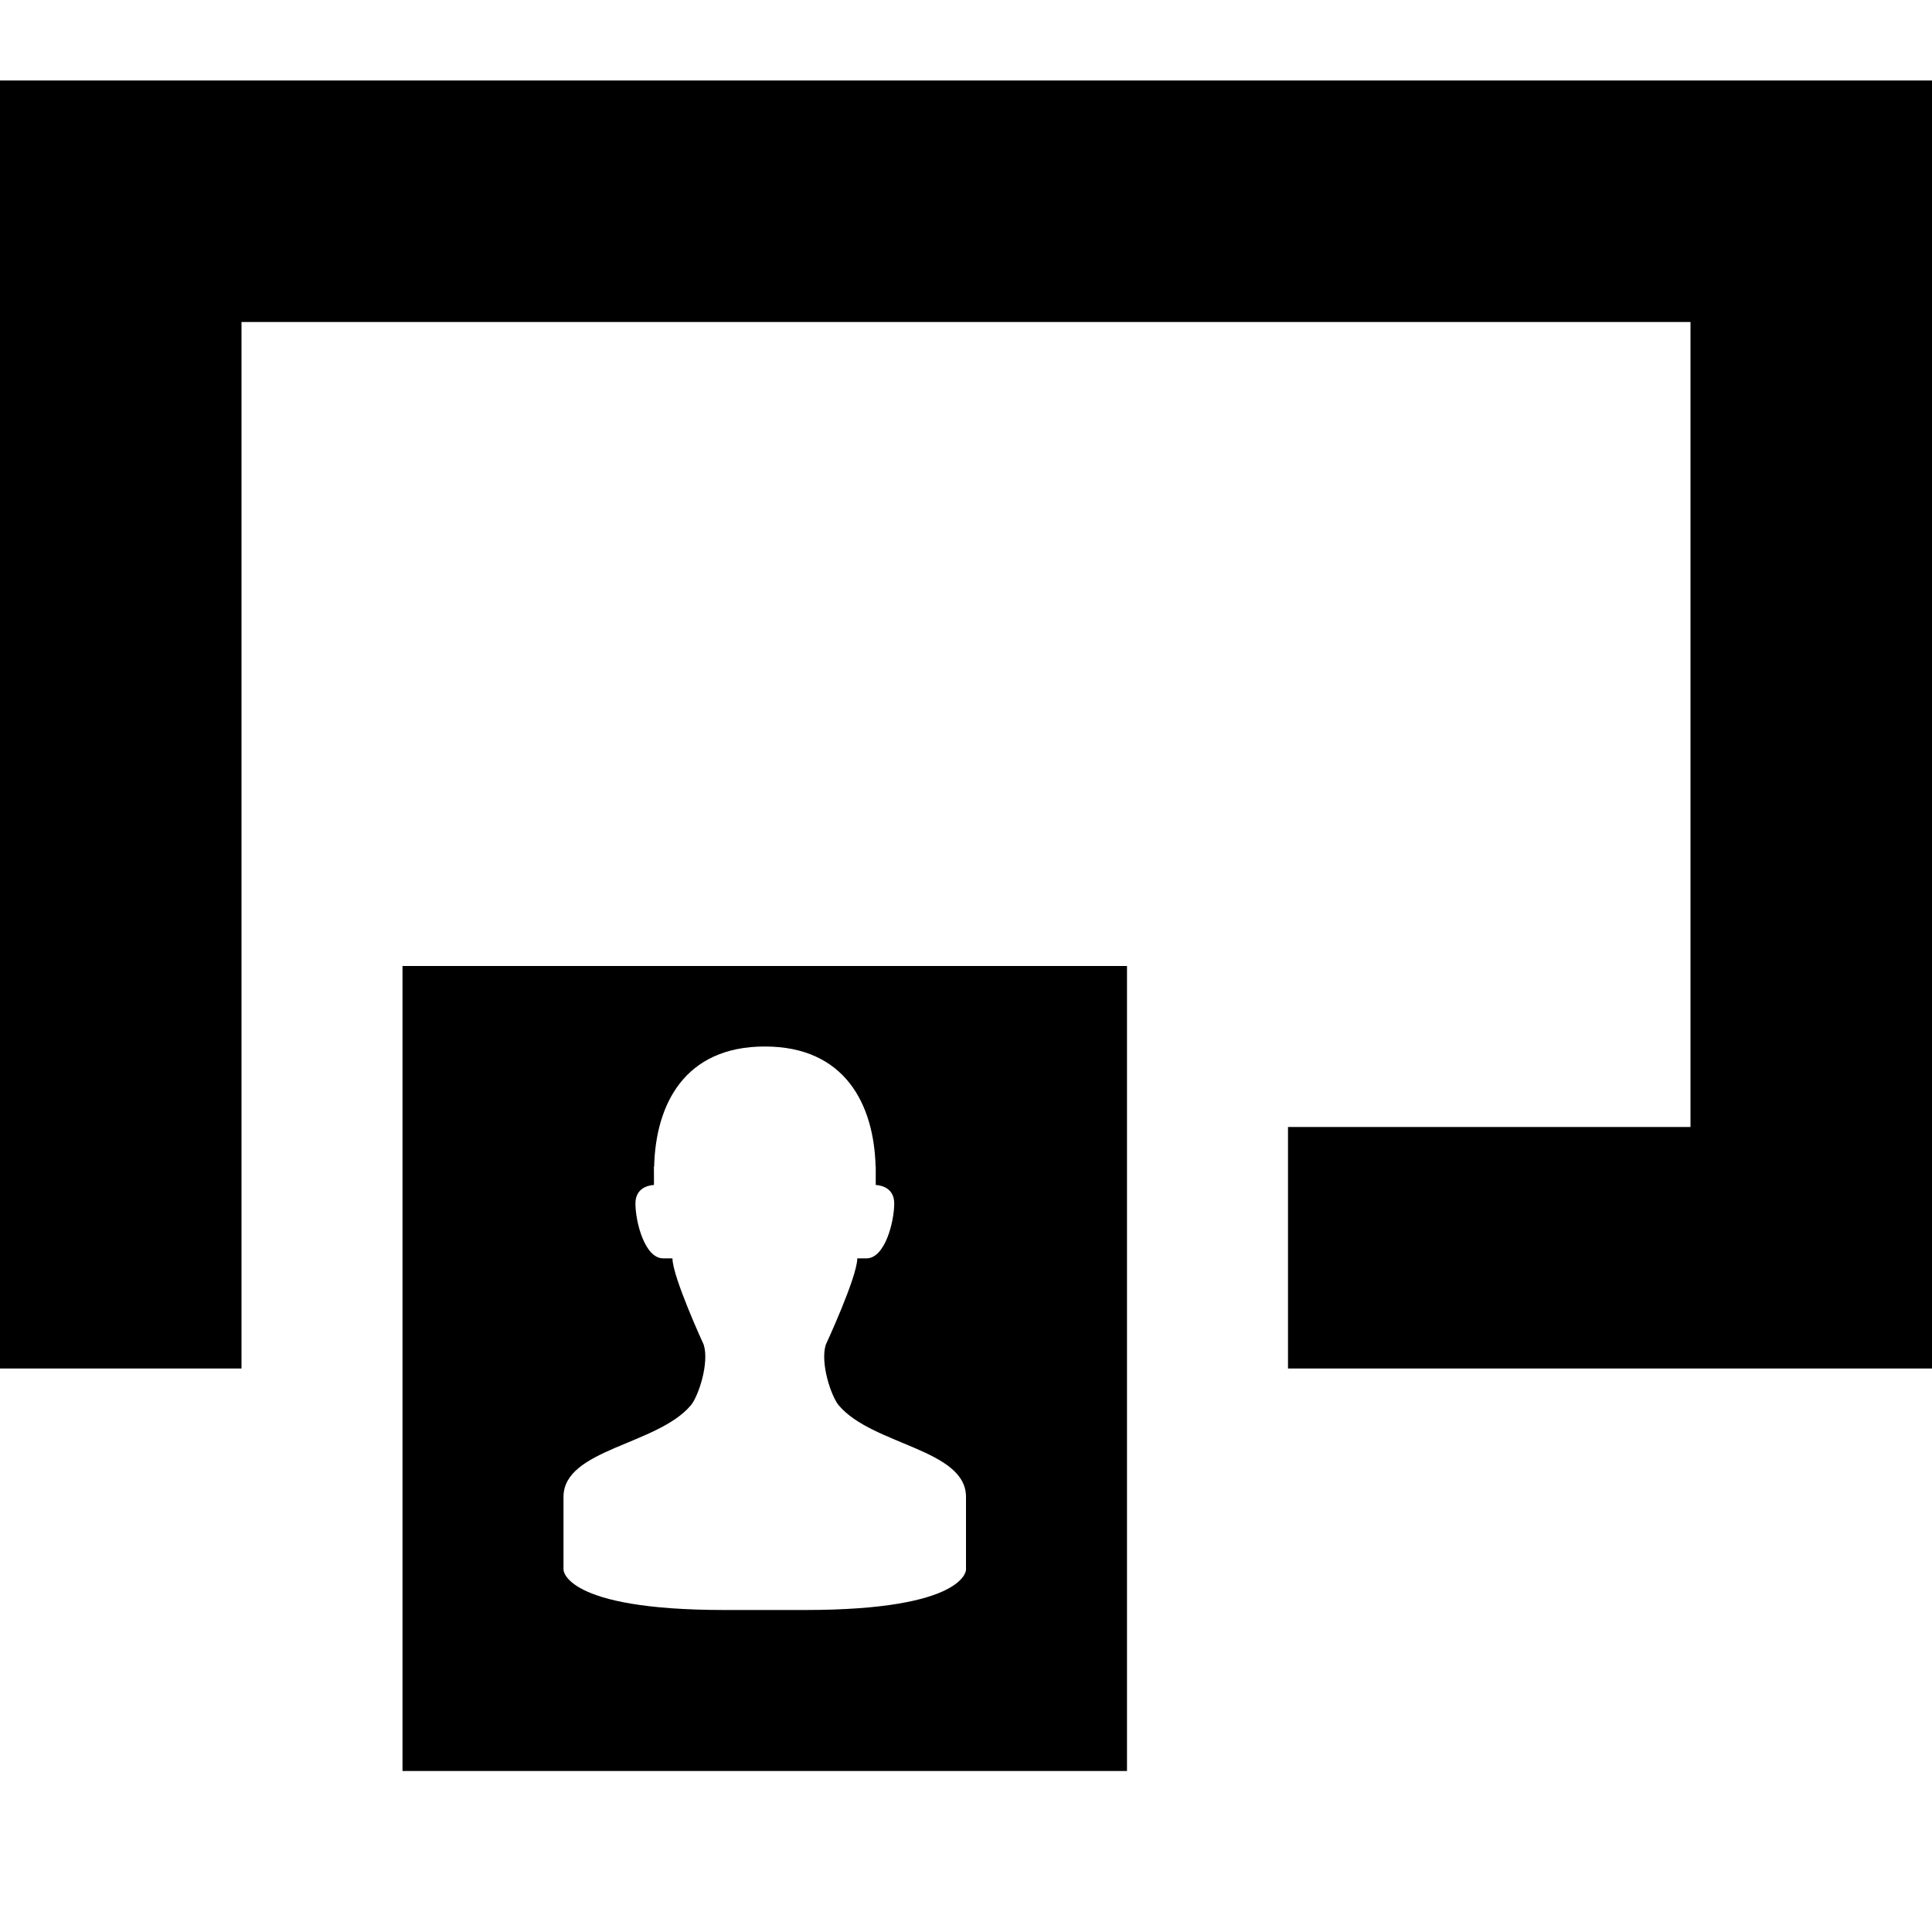 <?xml version="1.0" encoding="utf-8"?>
<!-- Generator: Adobe Illustrator 16.0.1, SVG Export Plug-In . SVG Version: 6.00 Build 0)  -->
<!DOCTYPE svg PUBLIC "-//W3C//DTD SVG 1.1//EN" "http://www.w3.org/Graphics/SVG/1.1/DTD/svg11.dtd">
<svg version="1.1" id="Layer_1" xmlns="http://www.w3.org/2000/svg" xmlns:xlink="http://www.w3.org/1999/xlink" x="0px" y="0px"
	 width="1152px" height="1152px" viewBox="0 0 1152 1152" enable-background="new 0 0 1152 1152" xml:space="preserve">
<polygon points="0,48 0,816 144,816 144,192 1008,192 1008,672 768,672 768,816 1152,816 1152,48 "/>
<path d="M240,576v480h432V576H240z M576,936c0,0,0,24-96,24h-48c-96,0-96-24-96-24s0-25.312,0-43.453
	c0-28.547,55.969-30.844,75.984-54.656c4.5-5.438,11.016-25.125,7.641-36.047c0,0-18.656-40.5-18.656-51.516c0,0,0,0-5.531,0
	c-11.062,0-16.547-21.891-16.547-32.766c0-10.969,11.016-10.969,11.016-10.969c0.094-0.094,0-10.922,0-10.922l0.141-0.047
	C390.938,658.734,408,624,456.047,624c47.953,0,65.109,34.734,66.047,71.625l0.094,0.047c0,0-0.047,10.828,0,10.922
	c0,0,11.016,0,11.016,10.969c0,10.875-5.484,32.766-16.547,32.766c-5.484,0-5.484,0-5.484,0c0,11.016-18.797,51.516-18.797,51.516
	c-3.375,10.922,3.188,30.609,7.688,36.047C520.031,861.703,576,864,576,892.547C576,910.688,576,936,576,936z"/>
</svg>
